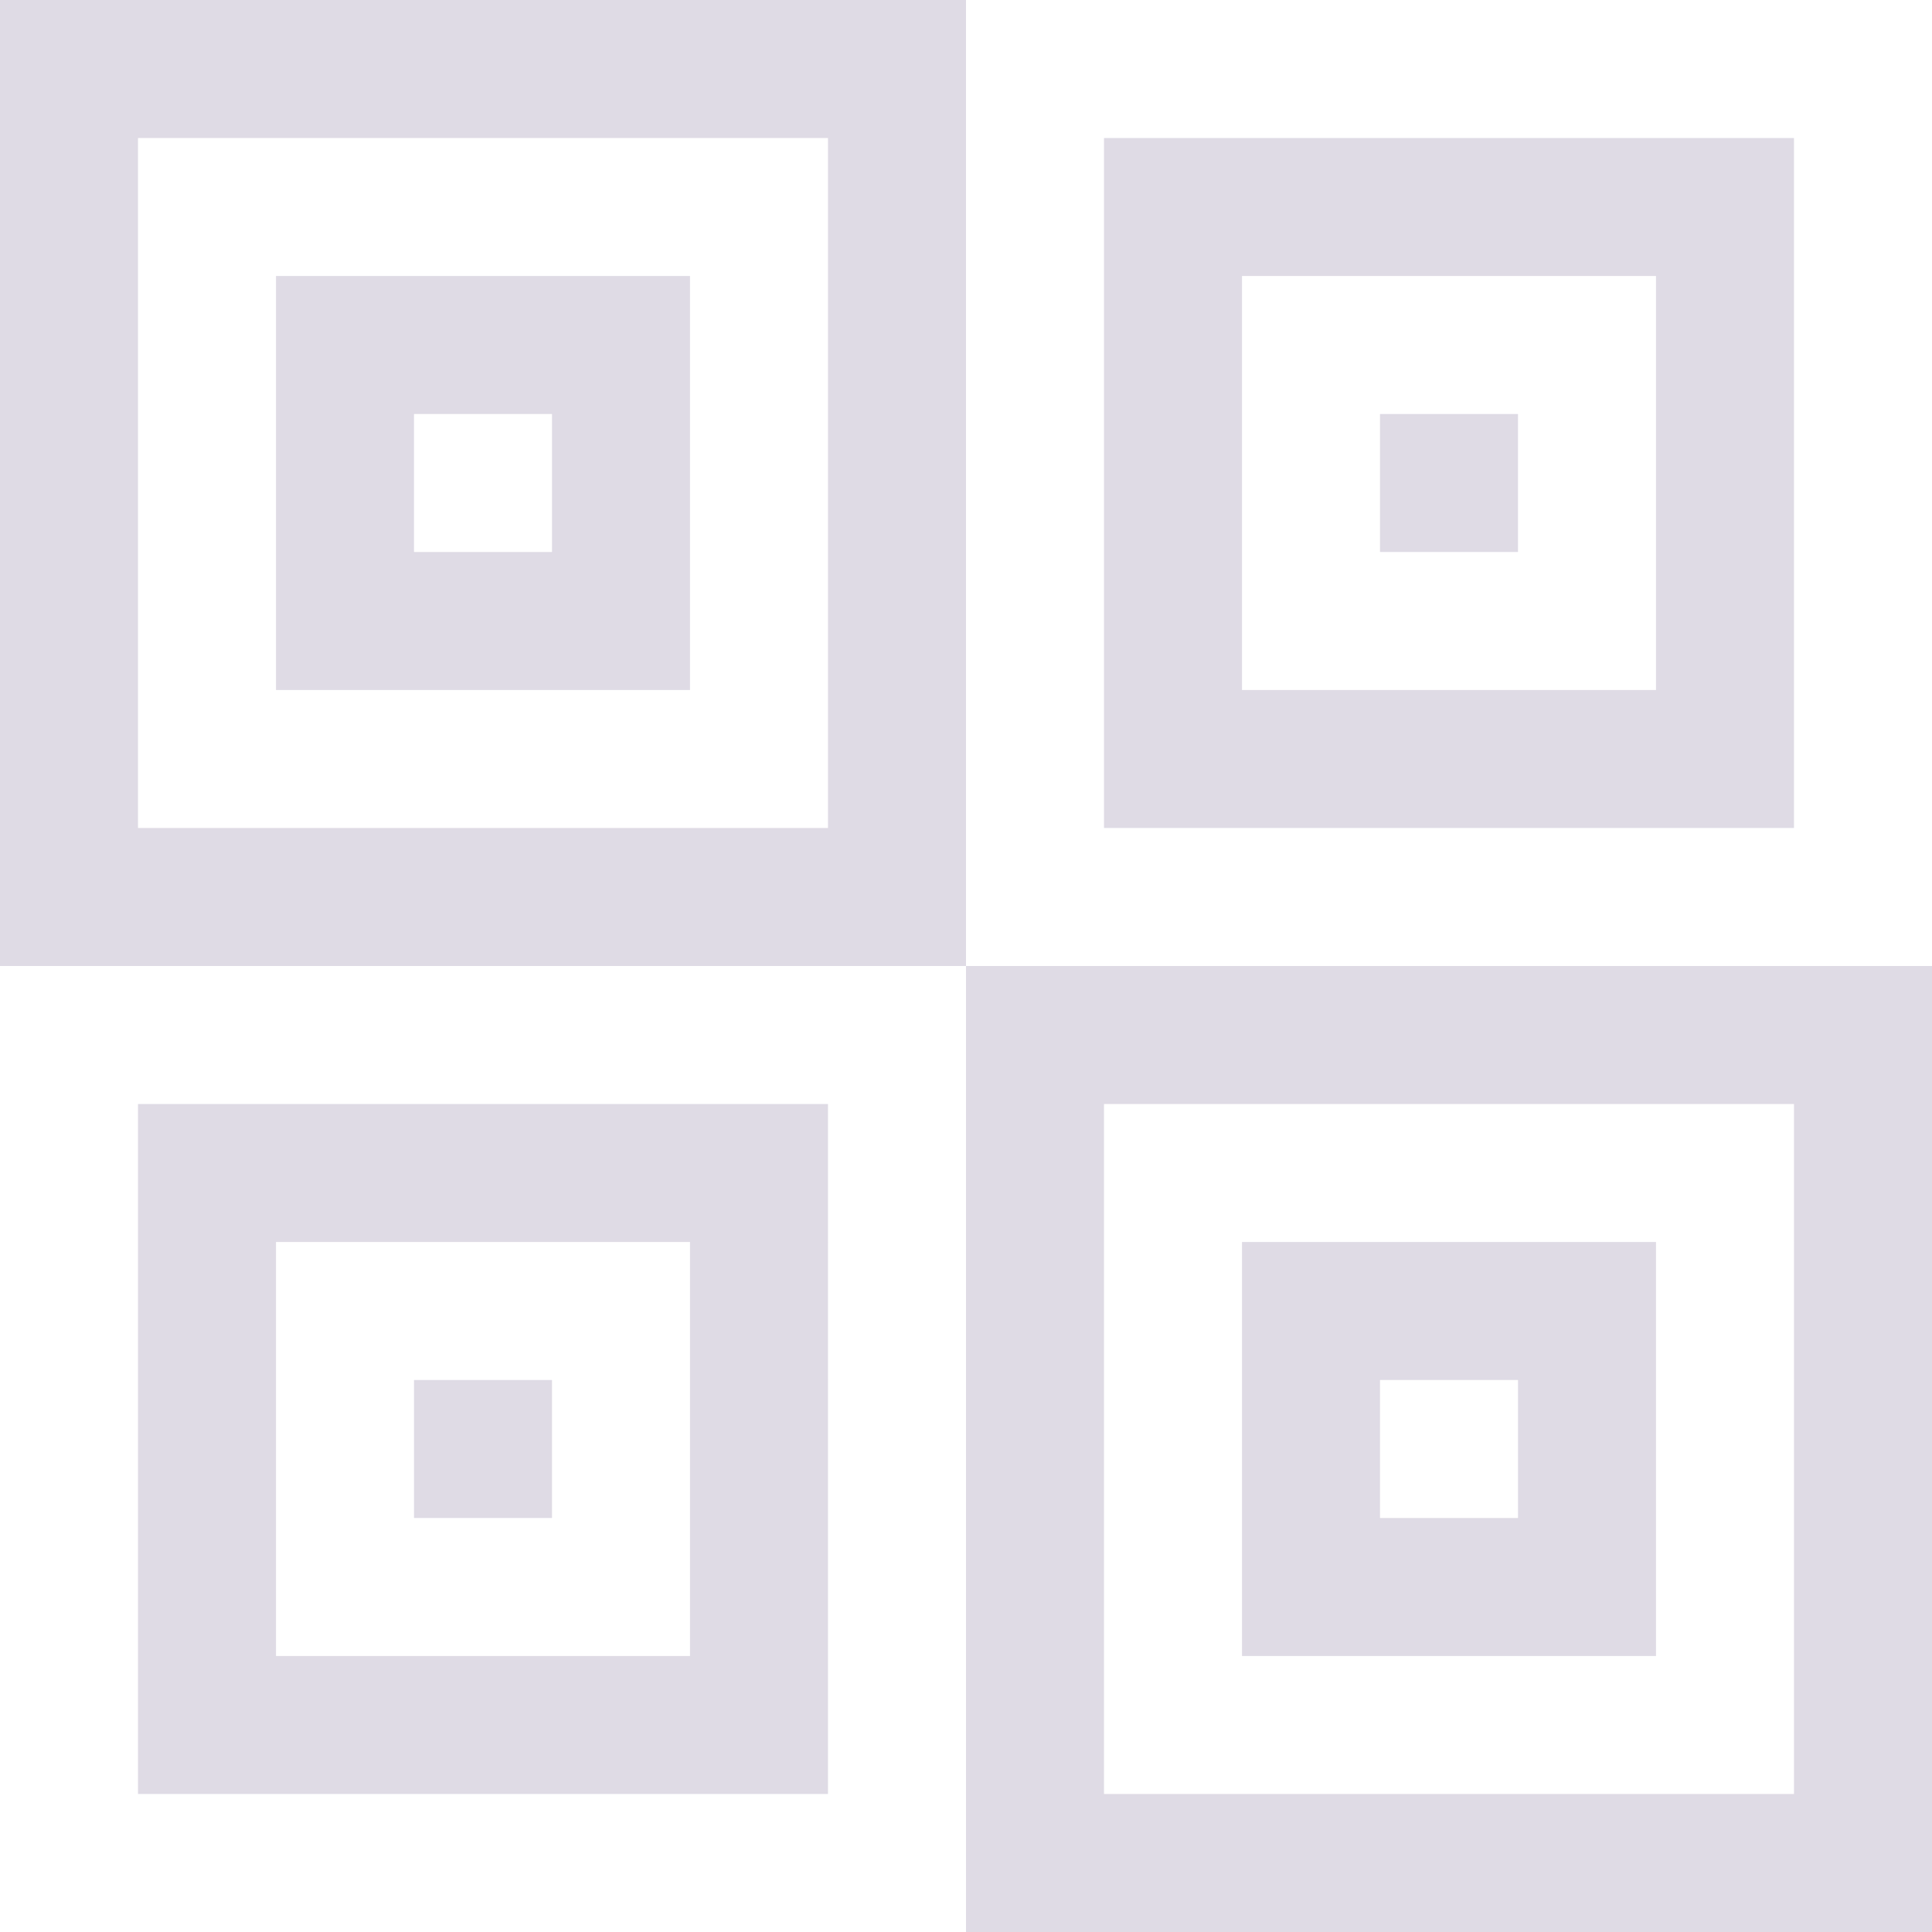 <svg width="70" height="70" xmlns="http://www.w3.org/2000/svg"><g fill="#dfdbe5" fill-rule="evenodd"><path d="M0 0h35v35H0V0zm5 5h25v25H5V5zm5 5h15v15H10V10zm5 5h5v5h-5v-5zM40 5h25v25H40V5zm5 5h15v15H45V10zm5 5h5v5h-5v-5zM70 35H35v35h35V35zm-5 5H40v25h25V40zm-5 5H45v15h15V45zm-5 5h-5v5h5v-5zM30 40H5v25h25V40zm-5 5H10v15h15V45zm-5 5h-5v5h5v-5z"/></g></svg>